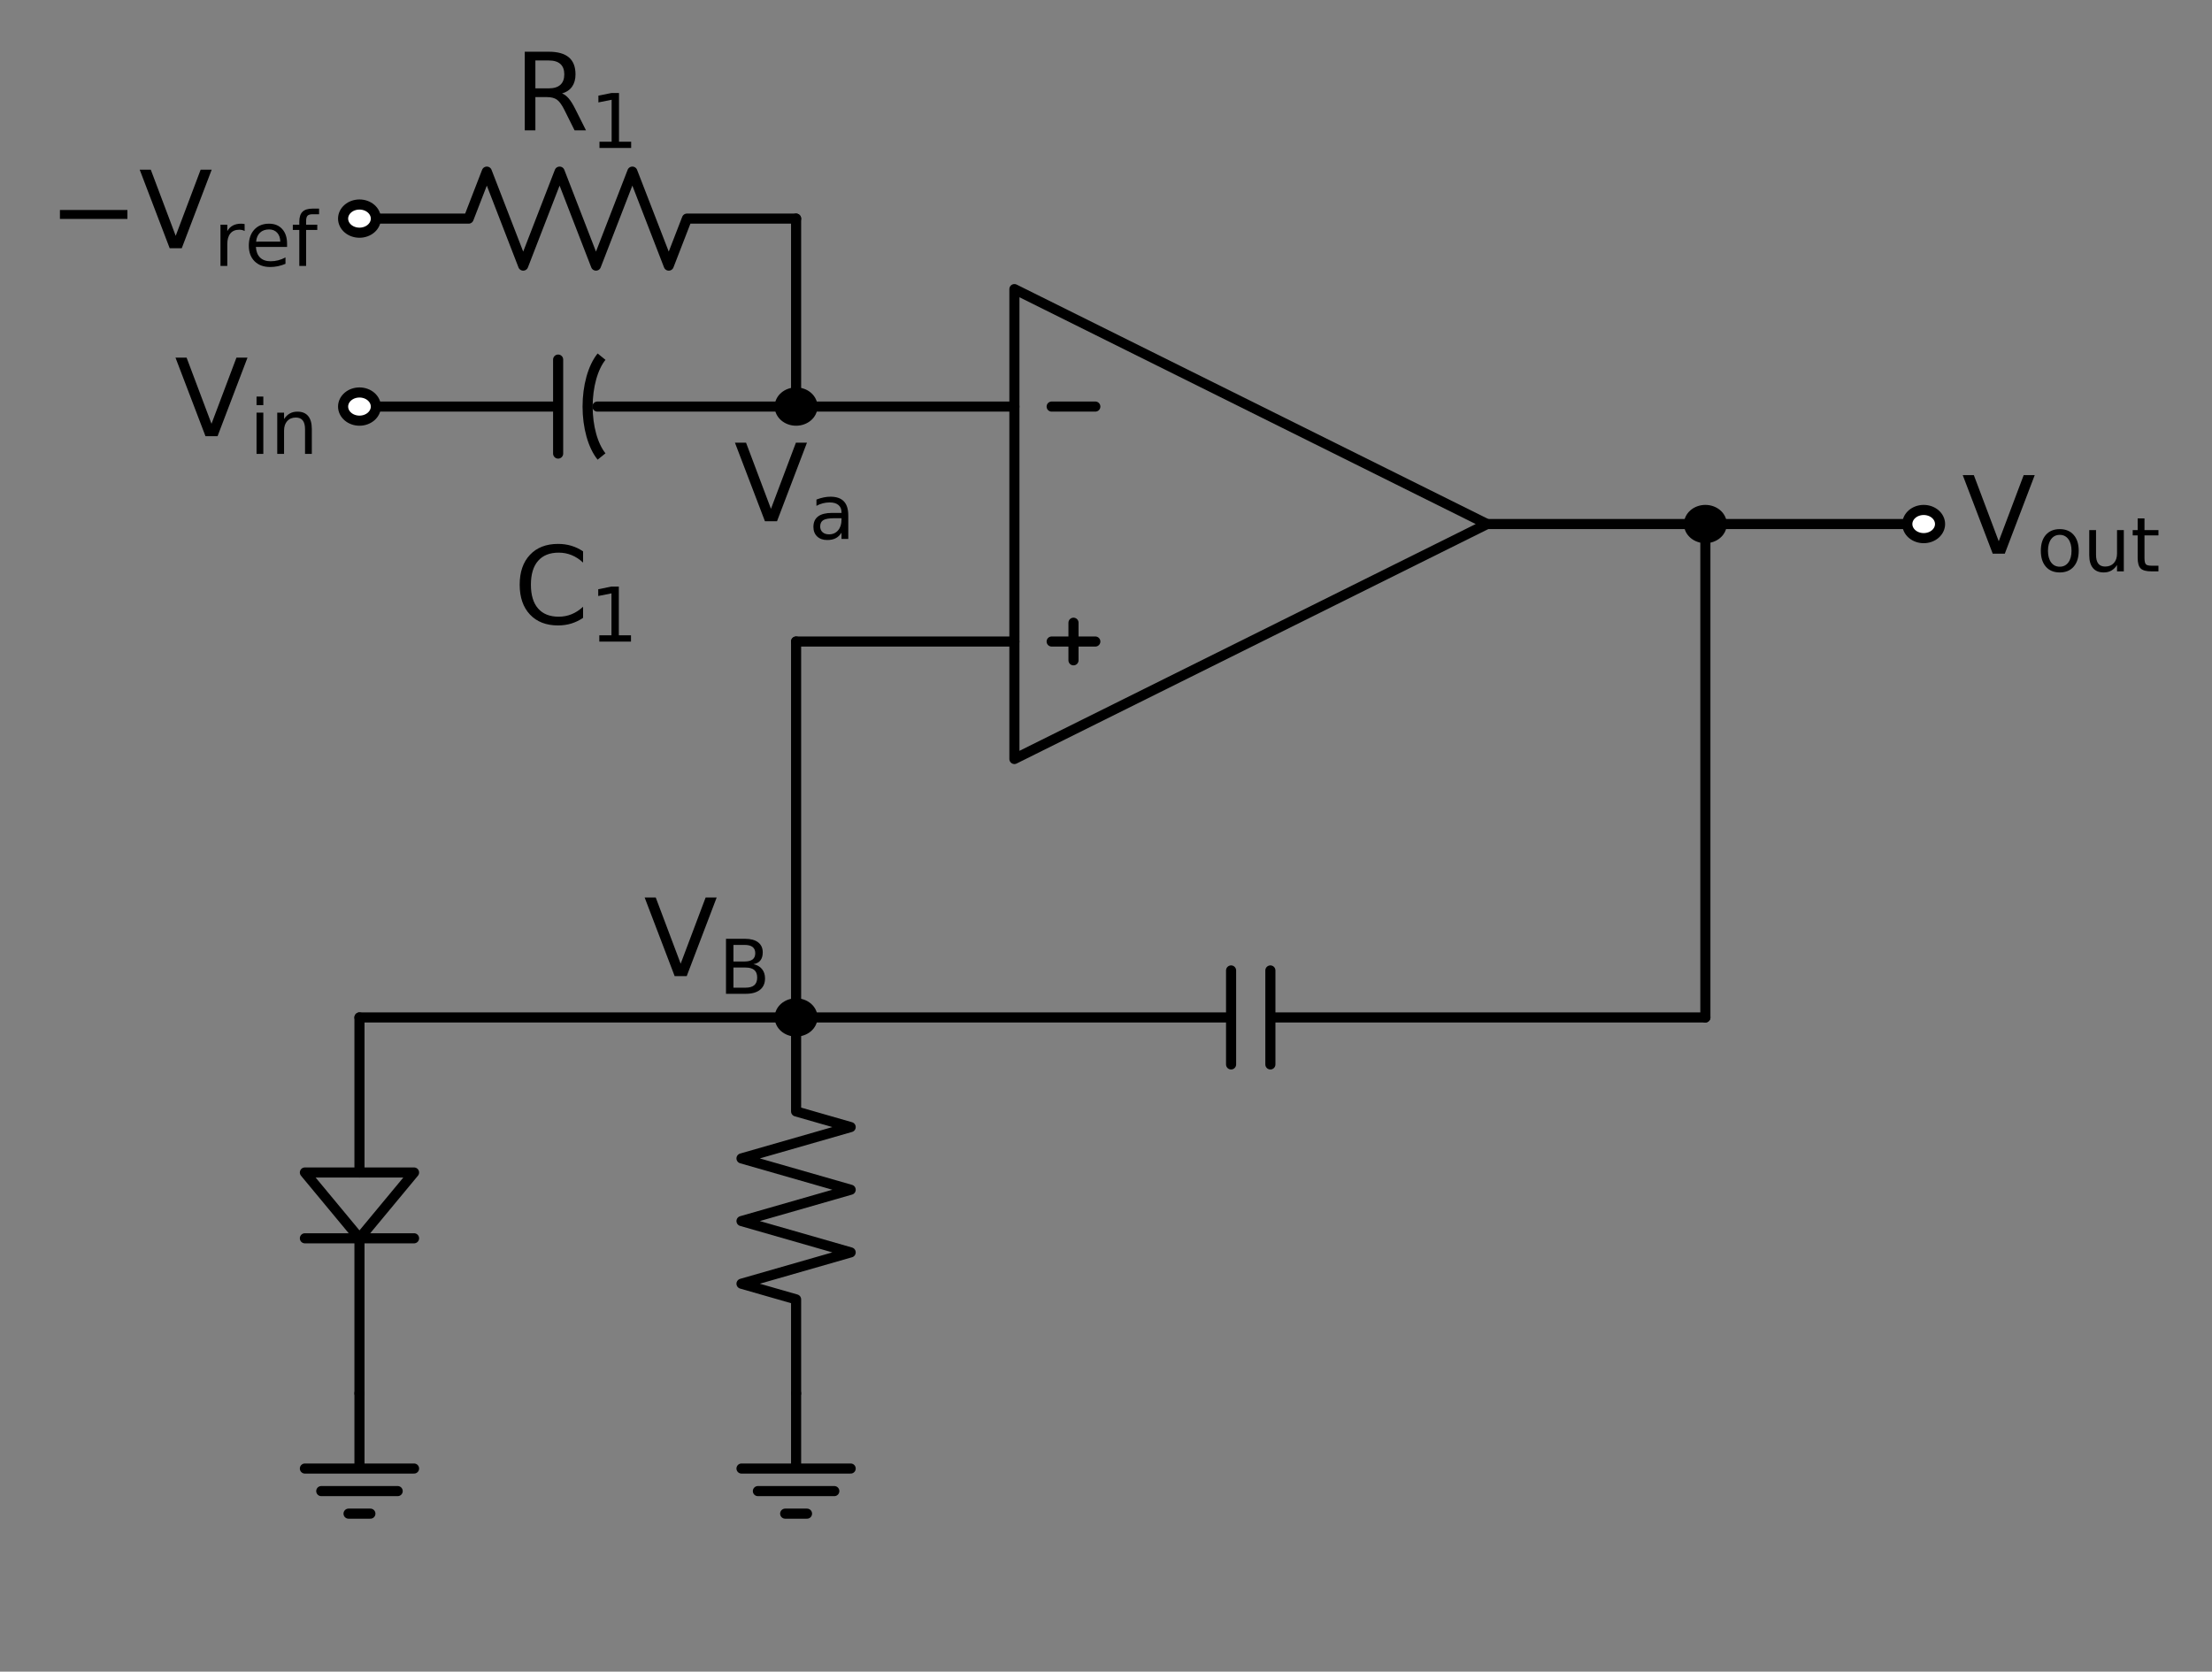 <?xml version="1.0" encoding="utf-8" standalone="no"?>
<!DOCTYPE svg PUBLIC "-//W3C//DTD SVG 1.1//EN"
  "http://www.w3.org/Graphics/SVG/1.1/DTD/svg11.dtd">
<!-- Created with matplotlib (http://matplotlib.org/) -->
<svg height="248.131pt" version="1.1" viewBox="0 0 328.288 248.131" width="328.288pt" xmlns="http://www.w3.org/2000/svg" xmlns:xlink="http://www.w3.org/1999/xlink">
 <rect x="0" y="0" width="328.288" height="248.131" fill="#808080" stroke="none"/>
 <defs>
  <style type="text/css">
*{stroke-linecap:butt;stroke-linejoin:round;}
  </style>
 </defs>
 <g id="figure_1">
  <g id="patch_1">
   <path d="M 0 248.131 
L 328.288 248.131 
L 328.288 0 
L 0 0 
z
" style="fill:none;"/>
  </g>
  <g id="axes_1">
   <g id="patch_2">
    <path clip-path="url(#p475632af64)" d="M 89.276 52.941 
C 88.644 53.723 88.122 54.814 87.76 56.11 
C 87.398 57.407 87.208 58.866 87.208 60.35 
C 87.208 61.834 87.398 63.293 87.76 64.59 
C 88.122 65.886 88.644 66.977 89.276 67.759 
" style="fill:none;stroke:#000000;stroke-linejoin:miter;stroke-width:1.5;"/>
   </g>
   <g id="line2d_1">
    <path clip-path="url(#p475632af64)" d="M 53.35 32.45 
" style="fill:none;stroke:#000000;stroke-linecap:round;stroke-width:1.5;"/>
   </g>
   <g id="line2d_2">
    <path clip-path="url(#p475632af64)" d="M 53.35 32.45 
L 69.55 32.45 
L 72.25 25.475 
L 77.65 39.425 
L 83.05 25.475 
L 88.45 39.425 
L 93.85 25.475 
L 99.25 39.425 
L 101.95 32.45 
L 118.15 32.45 
" style="fill:none;stroke:#000000;stroke-linecap:round;stroke-width:1.5;"/>
   </g>
   <g id="line2d_3">
    <path clip-path="url(#p475632af64)" d="M 118.15 32.45 
L 118.15 46.4 
L 118.15 60.35 
" style="fill:none;stroke:#000000;stroke-linecap:round;stroke-width:1.5;"/>
   </g>
   <g id="line2d_4">
    <path clip-path="url(#p475632af64)" d="M 118.15 60.35 
" style="fill:none;stroke:#000000;stroke-linecap:round;stroke-width:1.5;"/>
   </g>
   <g id="line2d_5">
    <path clip-path="url(#p475632af64)" d="M 53.35 60.35 
L 82.834 60.35 
M 82.834 67.325 
L 82.834 53.375 
M 88.666 60.35 
L 118.15 60.35 
" style="fill:none;stroke:#000000;stroke-linecap:round;stroke-width:1.5;"/>
   </g>
   <g id="line2d_6">
    <path clip-path="url(#p475632af64)" d="M 53.35 60.35 
" style="fill:none;stroke:#000000;stroke-linecap:round;stroke-width:1.5;"/>
   </g>
   <g id="line2d_7">
    <path clip-path="url(#p475632af64)" d="M 118.15 60.35 
L 134.35 60.35 
L 150.55 60.35 
" style="fill:none;stroke:#000000;stroke-linecap:round;stroke-width:1.5;"/>
   </g>
   <g id="line2d_8">
    <path clip-path="url(#p475632af64)" d="M 159.319 98.015 
L 159.319 92.435 
" style="fill:none;stroke:#000000;stroke-linecap:round;stroke-width:1.5;"/>
   </g>
   <g id="line2d_9">
    <path clip-path="url(#p475632af64)" d="M 150.55 77.787 
L 150.55 42.913 
L 220.698 77.787 
L 150.55 112.662 
L 150.55 77.787 
M 220.698 77.787 
" style="fill:none;stroke:#000000;stroke-linecap:round;stroke-width:1.5;"/>
   </g>
   <g id="line2d_10">
    <path clip-path="url(#p475632af64)" d="M 156.079 60.35 
L 162.559 60.35 
" style="fill:none;stroke:#000000;stroke-linecap:round;stroke-width:1.5;"/>
   </g>
   <g id="line2d_11">
    <path clip-path="url(#p475632af64)" d="M 156.079 95.225 
L 162.559 95.225 
" style="fill:none;stroke:#000000;stroke-linecap:round;stroke-width:1.5;"/>
   </g>
   <g id="line2d_12">
    <path clip-path="url(#p475632af64)" d="M 220.698 77.787 
L 236.898 77.787 
L 253.098 77.787 
" style="fill:none;stroke:#000000;stroke-linecap:round;stroke-width:1.5;"/>
   </g>
   <g id="line2d_13">
    <path clip-path="url(#p475632af64)" d="M 253.098 77.787 
" style="fill:none;stroke:#000000;stroke-linecap:round;stroke-width:1.5;"/>
   </g>
   <g id="line2d_14">
    <path clip-path="url(#p475632af64)" d="M 253.098 77.787 
L 269.298 77.787 
L 285.498 77.787 
" style="fill:none;stroke:#000000;stroke-linecap:round;stroke-width:1.5;"/>
   </g>
   <g id="line2d_15">
    <path clip-path="url(#p475632af64)" d="M 285.498 77.787 
" style="fill:none;stroke:#000000;stroke-linecap:round;stroke-width:1.5;"/>
   </g>
   <g id="line2d_16">
    <path clip-path="url(#p475632af64)" d="M 150.55 95.225 
L 134.35 95.225 
L 118.15 95.225 
" style="fill:none;stroke:#000000;stroke-linecap:round;stroke-width:1.5;"/>
   </g>
   <g id="line2d_17">
    <path clip-path="url(#p475632af64)" d="M 118.15 95.225 
L 118.15 123.125 
L 118.15 151.025 
" style="fill:none;stroke:#000000;stroke-linecap:round;stroke-width:1.5;"/>
   </g>
   <g id="line2d_18">
    <path clip-path="url(#p475632af64)" d="M 118.15 151.025 
" style="fill:none;stroke:#000000;stroke-linecap:round;stroke-width:1.5;"/>
   </g>
   <g id="line2d_19">
    <path clip-path="url(#p475632af64)" d="M 253.098 77.787 
L 253.098 114.406 
L 253.098 151.025 
" style="fill:none;stroke:#000000;stroke-linecap:round;stroke-width:1.5;"/>
   </g>
   <g id="line2d_20">
    <path clip-path="url(#p475632af64)" d="M 253.098 151.025 
L 188.54 151.025 
M 188.54 158 
L 188.54 144.05 
M 182.708 158 
L 182.708 144.05 
M 182.708 151.025 
L 118.15 151.025 
" style="fill:none;stroke:#000000;stroke-linecap:round;stroke-width:1.5;"/>
   </g>
   <g id="line2d_21">
    <path clip-path="url(#p475632af64)" d="M 118.15 151.025 
L 85.75 151.025 
L 53.35 151.025 
" style="fill:none;stroke:#000000;stroke-linecap:round;stroke-width:1.5;"/>
   </g>
   <g id="line2d_22">
    <path clip-path="url(#p475632af64)" d="M 53.35 151.025 
L 53.35 174.042 
M 61.45 183.808 
L 45.25 183.808 
M 53.35 183.808 
L 53.35 206.825 
" style="fill:none;stroke:#000000;stroke-linecap:round;stroke-width:1.5;"/>
   </g>
   <g id="line2d_23">
    <path clip-path="url(#p475632af64)" d="M 53.35 206.825 
L 53.35 217.985 
L 45.25 217.985 
L 61.45 217.985 
M 47.68 221.333 
L 59.02 221.333 
M 51.73 224.681 
L 54.97 224.681 
" style="fill:none;stroke:#000000;stroke-linecap:round;stroke-width:1.5;"/>
   </g>
   <g id="line2d_24">
    <path clip-path="url(#p475632af64)" d="M 118.15 151.025 
L 118.15 164.975 
L 126.25 167.3 
L 110.05 171.95 
L 126.25 176.6 
L 110.05 181.25 
L 126.25 185.9 
L 110.05 190.55 
L 118.15 192.875 
L 118.15 206.825 
" style="fill:none;stroke:#000000;stroke-linecap:round;stroke-width:1.5;"/>
   </g>
   <g id="line2d_25">
    <path clip-path="url(#p475632af64)" d="M 118.15 206.825 
L 118.15 217.985 
L 110.05 217.985 
L 126.25 217.985 
M 112.48 221.333 
L 123.82 221.333 
M 116.53 224.681 
L 119.77 224.681 
" style="fill:none;stroke:#000000;stroke-linecap:round;stroke-width:1.5;"/>
   </g>
   <g id="patch_3">
    <path clip-path="url(#p475632af64)" d="M 53.35 34.542 
C 53.994 34.542 54.613 34.322 55.068 33.93 
C 55.524 33.537 55.78 33.005 55.78 32.45 
C 55.78 31.895 55.524 31.363 55.068 30.97 
C 54.613 30.578 53.994 30.358 53.35 30.358 
C 52.706 30.358 52.087 30.578 51.632 30.97 
C 51.176 31.363 50.92 31.895 50.92 32.45 
C 50.92 33.005 51.176 33.537 51.632 33.93 
C 52.087 34.322 52.706 34.542 53.35 34.542 
z
" style="fill:#ffffff;stroke:#000000;stroke-linejoin:miter;stroke-width:1.5;"/>
   </g>
   <g id="patch_4">
    <path clip-path="url(#p475632af64)" d="M 118.15 62.443 
C 118.794 62.443 119.413 62.222 119.868 61.83 
C 120.324 61.437 120.58 60.905 120.58 60.35 
C 120.58 59.795 120.324 59.263 119.868 58.87 
C 119.413 58.478 118.794 58.258 118.15 58.258 
C 117.506 58.258 116.887 58.478 116.432 58.87 
C 115.976 59.263 115.72 59.795 115.72 60.35 
C 115.72 60.905 115.976 61.437 116.432 61.83 
C 116.887 62.222 117.506 62.443 118.15 62.443 
z
" style="stroke:#000000;stroke-linejoin:miter;stroke-width:1.5;"/>
   </g>
   <g id="patch_5">
    <path clip-path="url(#p475632af64)" d="M 53.35 62.443 
C 53.994 62.443 54.613 62.222 55.068 61.83 
C 55.524 61.437 55.78 60.905 55.78 60.35 
C 55.78 59.795 55.524 59.263 55.068 58.87 
C 54.613 58.478 53.994 58.258 53.35 58.258 
C 52.706 58.258 52.087 58.478 51.632 58.87 
C 51.176 59.263 50.92 59.795 50.92 60.35 
C 50.92 60.905 51.176 61.437 51.632 61.83 
C 52.087 62.222 52.706 62.443 53.35 62.443 
z
" style="fill:#ffffff;stroke:#000000;stroke-linejoin:miter;stroke-width:1.5;"/>
   </g>
   <g id="patch_6">
    <path clip-path="url(#p475632af64)" d="M 253.098 79.88 
C 253.743 79.88 254.361 79.66 254.816 79.267 
C 255.272 78.875 255.528 78.342 255.528 77.787 
C 255.528 77.233 255.272 76.7 254.816 76.308 
C 254.361 75.915 253.743 75.695 253.098 75.695 
C 252.454 75.695 251.835 75.915 251.38 76.308 
C 250.924 76.7 250.668 77.233 250.668 77.787 
C 250.668 78.342 250.924 78.875 251.38 79.267 
C 251.835 79.66 252.454 79.88 253.098 79.88 
z
" style="stroke:#000000;stroke-linejoin:miter;stroke-width:1.5;"/>
   </g>
   <g id="patch_7">
    <path clip-path="url(#p475632af64)" d="M 285.498 79.88 
C 286.143 79.88 286.761 79.66 287.216 79.267 
C 287.672 78.875 287.928 78.342 287.928 77.787 
C 287.928 77.233 287.672 76.7 287.216 76.308 
C 286.761 75.915 286.143 75.695 285.498 75.695 
C 284.854 75.695 284.235 75.915 283.78 76.308 
C 283.324 76.7 283.068 77.233 283.068 77.787 
C 283.068 78.342 283.324 78.875 283.78 79.267 
C 284.235 79.66 284.854 79.88 285.498 79.88 
z
" style="fill:#ffffff;stroke:#000000;stroke-linejoin:miter;stroke-width:1.5;"/>
   </g>
   <g id="patch_8">
    <path clip-path="url(#p475632af64)" d="M 118.15 153.118 
C 118.794 153.118 119.413 152.897 119.868 152.505 
C 120.324 152.112 120.58 151.58 120.58 151.025 
C 120.58 150.47 120.324 149.938 119.868 149.545 
C 119.413 149.153 118.794 148.933 118.15 148.933 
C 117.506 148.933 116.887 149.153 116.432 149.545 
C 115.976 149.938 115.72 150.47 115.72 151.025 
C 115.72 151.58 115.976 152.112 116.432 152.505 
C 116.887 152.897 117.506 153.118 118.15 153.118 
z
" style="stroke:#000000;stroke-linejoin:miter;stroke-width:1.5;"/>
   </g>
   <g id="patch_9">
    <path clip-path="url(#p475632af64)" d="M 61.45 174.042 
L 53.35 183.808 
L 45.25 174.042 
z
" style="fill:none;stroke:#000000;stroke-linejoin:miter;stroke-width:1.5;"/>
   </g>
   <g id="text_1">
    <!-- $-V_{ref}$ -->
    <defs>
     <path d="M 10.594 35.5 
L 73.188 35.5 
L 73.188 27.203 
L 10.594 27.203 
z
" id="DejaVuSans-2212"/>
     <path d="M 28.609 0 
L 0.781 72.906 
L 11.078 72.906 
L 34.188 11.531 
L 57.328 72.906 
L 67.578 72.906 
L 39.797 0 
z
" id="DejaVuSans-56"/>
     <path d="M 41.109 46.297 
Q 39.594 47.172 37.812 47.578 
Q 36.031 48 33.891 48 
Q 26.266 48 22.188 43.047 
Q 18.109 38.094 18.109 28.812 
L 18.109 0 
L 9.078 0 
L 9.078 54.688 
L 18.109 54.688 
L 18.109 46.188 
Q 20.953 51.172 25.484 53.578 
Q 30.031 56 36.531 56 
Q 37.453 56 38.578 55.875 
Q 39.703 55.766 41.062 55.516 
z
" id="DejaVuSans-72"/>
     <path d="M 56.203 29.594 
L 56.203 25.203 
L 14.891 25.203 
Q 15.484 15.922 20.484 11.062 
Q 25.484 6.203 34.422 6.203 
Q 39.594 6.203 44.453 7.469 
Q 49.312 8.734 54.109 11.281 
L 54.109 2.781 
Q 49.266 0.734 44.188 -0.344 
Q 39.109 -1.422 33.891 -1.422 
Q 20.797 -1.422 13.156 6.188 
Q 5.516 13.812 5.516 26.812 
Q 5.516 40.234 12.766 48.109 
Q 20.016 56 32.328 56 
Q 43.359 56 49.781 48.891 
Q 56.203 41.797 56.203 29.594 
z
M 47.219 32.234 
Q 47.125 39.594 43.094 43.984 
Q 39.062 48.391 32.422 48.391 
Q 24.906 48.391 20.391 44.141 
Q 15.875 39.891 15.188 32.172 
z
" id="DejaVuSans-65"/>
     <path d="M 37.109 75.984 
L 37.109 68.5 
L 28.516 68.5 
Q 23.688 68.5 21.797 66.547 
Q 19.922 64.594 19.922 59.516 
L 19.922 54.688 
L 34.719 54.688 
L 34.719 47.703 
L 19.922 47.703 
L 19.922 0 
L 10.891 0 
L 10.891 47.703 
L 2.297 47.703 
L 2.297 54.688 
L 10.891 54.688 
L 10.891 58.5 
Q 10.891 67.625 15.141 71.797 
Q 19.391 75.984 28.609 75.984 
z
" id="DejaVuSans-66"/>
    </defs>
    <g transform="translate(7.2 36.865)scale(0.16 -0.16)">
     <use transform="translate(0 0.094)" xlink:href="#DejaVuSans-2212"/>
     <use transform="translate(83.789 0.094)" xlink:href="#DejaVuSans-56"/>
     <use transform="translate(153.154 -16.312)scale(0.7)" xlink:href="#DejaVuSans-72"/>
     <use transform="translate(181.934 -16.312)scale(0.7)" xlink:href="#DejaVuSans-65"/>
     <use transform="translate(225 -16.312)scale(0.7)" xlink:href="#DejaVuSans-66"/>
    </g>
   </g>
   <g id="text_2">
    <!-- $R_1$ -->
    <defs>
     <path d="M 44.391 34.188 
Q 47.562 33.109 50.562 29.594 
Q 53.562 26.078 56.594 19.922 
L 66.609 0 
L 56 0 
L 46.688 18.703 
Q 43.062 26.031 39.672 28.422 
Q 36.281 30.812 30.422 30.812 
L 19.672 30.812 
L 19.672 0 
L 9.812 0 
L 9.812 72.906 
L 32.078 72.906 
Q 44.578 72.906 50.734 67.672 
Q 56.891 62.453 56.891 51.906 
Q 56.891 45.016 53.688 40.469 
Q 50.484 35.938 44.391 34.188 
z
M 19.672 64.797 
L 19.672 38.922 
L 32.078 38.922 
Q 39.203 38.922 42.844 42.219 
Q 46.484 45.516 46.484 51.906 
Q 46.484 58.297 42.844 61.547 
Q 39.203 64.797 32.078 64.797 
z
" id="DejaVuSans-52"/>
     <path d="M 12.406 8.297 
L 28.516 8.297 
L 28.516 63.922 
L 10.984 60.406 
L 10.984 69.391 
L 28.422 72.906 
L 38.281 72.906 
L 38.281 8.297 
L 54.391 8.297 
L 54.391 0 
L 12.406 0 
z
" id="DejaVuSans-31"/>
    </defs>
    <g transform="translate(76.31 19.358)scale(0.16 -0.16)">
     <use transform="translate(0 0.094)" xlink:href="#DejaVuSans-52"/>
     <use transform="translate(70.439 -16.312)scale(0.7)" xlink:href="#DejaVuSans-31"/>
    </g>
   </g>
   <g id="text_3">
    <!-- $V_a$ -->
    <defs>
     <path d="M 34.281 27.484 
Q 23.391 27.484 19.188 25 
Q 14.984 22.516 14.984 16.5 
Q 14.984 11.719 18.141 8.906 
Q 21.297 6.109 26.703 6.109 
Q 34.188 6.109 38.703 11.406 
Q 43.219 16.703 43.219 25.484 
L 43.219 27.484 
z
M 52.203 31.203 
L 52.203 0 
L 43.219 0 
L 43.219 8.297 
Q 40.141 3.328 35.547 0.953 
Q 30.953 -1.422 24.312 -1.422 
Q 15.922 -1.422 10.953 3.297 
Q 6 8.016 6 15.922 
Q 6 25.141 12.172 29.828 
Q 18.359 34.516 30.609 34.516 
L 43.219 34.516 
L 43.219 35.406 
Q 43.219 41.609 39.141 45 
Q 35.062 48.391 27.688 48.391 
Q 23 48.391 18.547 47.266 
Q 14.109 46.141 10.016 43.891 
L 10.016 52.203 
Q 14.938 54.109 19.578 55.047 
Q 24.219 56 28.609 56 
Q 40.484 56 46.344 49.844 
Q 52.203 43.703 52.203 31.203 
z
" id="DejaVuSans-61"/>
    </defs>
    <g transform="translate(108.95 77.39)scale(0.16 -0.16)">
     <use transform="translate(0 0.094)" xlink:href="#DejaVuSans-56"/>
     <use transform="translate(69.365 -16.312)scale(0.7)" xlink:href="#DejaVuSans-61"/>
    </g>
   </g>
   <g id="text_4">
    <!-- $C_1$ -->
    <defs>
     <path d="M 64.406 67.281 
L 64.406 56.891 
Q 59.422 61.531 53.781 63.812 
Q 48.141 66.109 41.797 66.109 
Q 29.297 66.109 22.656 58.469 
Q 16.016 50.828 16.016 36.375 
Q 16.016 21.969 22.656 14.328 
Q 29.297 6.688 41.797 6.688 
Q 48.141 6.688 53.781 8.984 
Q 59.422 11.281 64.406 15.922 
L 64.406 5.609 
Q 59.234 2.094 53.438 0.328 
Q 47.656 -1.422 41.219 -1.422 
Q 24.656 -1.422 15.125 8.703 
Q 5.609 18.844 5.609 36.375 
Q 5.609 53.953 15.125 64.078 
Q 24.656 74.219 41.219 74.219 
Q 47.75 74.219 53.531 72.484 
Q 59.328 70.75 64.406 67.281 
z
" id="DejaVuSans-43"/>
    </defs>
    <g transform="translate(76.23 92.735)scale(0.16 -0.16)">
     <use transform="translate(0 0.781)" xlink:href="#DejaVuSans-43"/>
     <use transform="translate(70.781 -15.625)scale(0.7)" xlink:href="#DejaVuSans-31"/>
    </g>
   </g>
   <g id="text_5">
    <!-- $V_{in}$ -->
    <defs>
     <path d="M 9.422 54.688 
L 18.406 54.688 
L 18.406 0 
L 9.422 0 
z
M 9.422 75.984 
L 18.406 75.984 
L 18.406 64.594 
L 9.422 64.594 
z
" id="DejaVuSans-69"/>
     <path d="M 54.891 33.016 
L 54.891 0 
L 45.906 0 
L 45.906 32.719 
Q 45.906 40.484 42.875 44.328 
Q 39.844 48.188 33.797 48.188 
Q 26.516 48.188 22.312 43.547 
Q 18.109 38.922 18.109 30.906 
L 18.109 0 
L 9.078 0 
L 9.078 54.688 
L 18.109 54.688 
L 18.109 46.188 
Q 21.344 51.125 25.703 53.562 
Q 30.078 56 35.797 56 
Q 45.219 56 50.047 50.172 
Q 54.891 44.344 54.891 33.016 
z
" id="DejaVuSans-6e"/>
    </defs>
    <g transform="translate(25.92 64.765)scale(0.16 -0.16)">
     <use transform="translate(0 0.094)" xlink:href="#DejaVuSans-56"/>
     <use transform="translate(69.365 -16.312)scale(0.7)" xlink:href="#DejaVuSans-69"/>
     <use transform="translate(88.813 -16.312)scale(0.7)" xlink:href="#DejaVuSans-6e"/>
    </g>
   </g>
   <g id="text_6">
    <!-- $V_{out}$ -->
    <defs>
     <path d="M 30.609 48.391 
Q 23.391 48.391 19.188 42.75 
Q 14.984 37.109 14.984 27.297 
Q 14.984 17.484 19.156 11.844 
Q 23.344 6.203 30.609 6.203 
Q 37.797 6.203 41.984 11.859 
Q 46.188 17.531 46.188 27.297 
Q 46.188 37.016 41.984 42.703 
Q 37.797 48.391 30.609 48.391 
z
M 30.609 56 
Q 42.328 56 49.016 48.375 
Q 55.719 40.766 55.719 27.297 
Q 55.719 13.875 49.016 6.219 
Q 42.328 -1.422 30.609 -1.422 
Q 18.844 -1.422 12.172 6.219 
Q 5.516 13.875 5.516 27.297 
Q 5.516 40.766 12.172 48.375 
Q 18.844 56 30.609 56 
z
" id="DejaVuSans-6f"/>
     <path d="M 8.5 21.578 
L 8.5 54.688 
L 17.484 54.688 
L 17.484 21.922 
Q 17.484 14.156 20.5 10.266 
Q 23.531 6.391 29.594 6.391 
Q 36.859 6.391 41.078 11.031 
Q 45.312 15.672 45.312 23.688 
L 45.312 54.688 
L 54.297 54.688 
L 54.297 0 
L 45.312 0 
L 45.312 8.406 
Q 42.047 3.422 37.719 1 
Q 33.406 -1.422 27.688 -1.422 
Q 18.266 -1.422 13.375 4.438 
Q 8.5 10.297 8.5 21.578 
z
M 31.109 56 
z
" id="DejaVuSans-75"/>
     <path d="M 18.312 70.219 
L 18.312 54.688 
L 36.812 54.688 
L 36.812 47.703 
L 18.312 47.703 
L 18.312 18.016 
Q 18.312 11.328 20.141 9.422 
Q 21.969 7.516 27.594 7.516 
L 36.812 7.516 
L 36.812 0 
L 27.594 0 
Q 17.188 0 13.234 3.875 
Q 9.281 7.766 9.281 18.016 
L 9.281 47.703 
L 2.688 47.703 
L 2.688 54.688 
L 9.281 54.688 
L 9.281 70.219 
z
" id="DejaVuSans-74"/>
    </defs>
    <g transform="translate(291.168 82.203)scale(0.16 -0.16)">
     <use transform="translate(0 0.094)" xlink:href="#DejaVuSans-56"/>
     <use transform="translate(69.365 -16.312)scale(0.7)" xlink:href="#DejaVuSans-6f"/>
     <use transform="translate(112.192 -16.312)scale(0.7)" xlink:href="#DejaVuSans-75"/>
     <use transform="translate(156.558 -16.312)scale(0.7)" xlink:href="#DejaVuSans-74"/>
    </g>
   </g>
   <g id="text_7">
    <!-- $V_B$ -->
    <defs>
     <path d="M 19.672 34.812 
L 19.672 8.109 
L 35.5 8.109 
Q 43.453 8.109 47.281 11.406 
Q 51.125 14.703 51.125 21.484 
Q 51.125 28.328 47.281 31.562 
Q 43.453 34.812 35.5 34.812 
z
M 19.672 64.797 
L 19.672 42.828 
L 34.281 42.828 
Q 41.5 42.828 45.031 45.531 
Q 48.578 48.25 48.578 53.812 
Q 48.578 59.328 45.031 62.062 
Q 41.5 64.797 34.281 64.797 
z
M 9.812 72.906 
L 35.016 72.906 
Q 46.297 72.906 52.391 68.219 
Q 58.5 63.531 58.5 54.891 
Q 58.5 48.188 55.375 44.234 
Q 52.25 40.281 46.188 39.312 
Q 53.469 37.75 57.5 32.781 
Q 61.531 27.828 61.531 20.406 
Q 61.531 10.641 54.891 5.312 
Q 48.25 0 35.984 0 
L 9.812 0 
z
" id="DejaVuSans-42"/>
    </defs>
    <g transform="translate(95.55 144.907)scale(0.16 -0.16)">
     <use transform="translate(0 0.094)" xlink:href="#DejaVuSans-56"/>
     <use transform="translate(69.365 -16.312)scale(0.7)" xlink:href="#DejaVuSans-42"/>
    </g>
   </g>
  </g>
 </g>
 <defs>
  <clipPath id="p475632af64">
   <rect height="224.707" width="273.426" x="29.876" y="12.725"/>
  </clipPath>
 </defs>
</svg>
